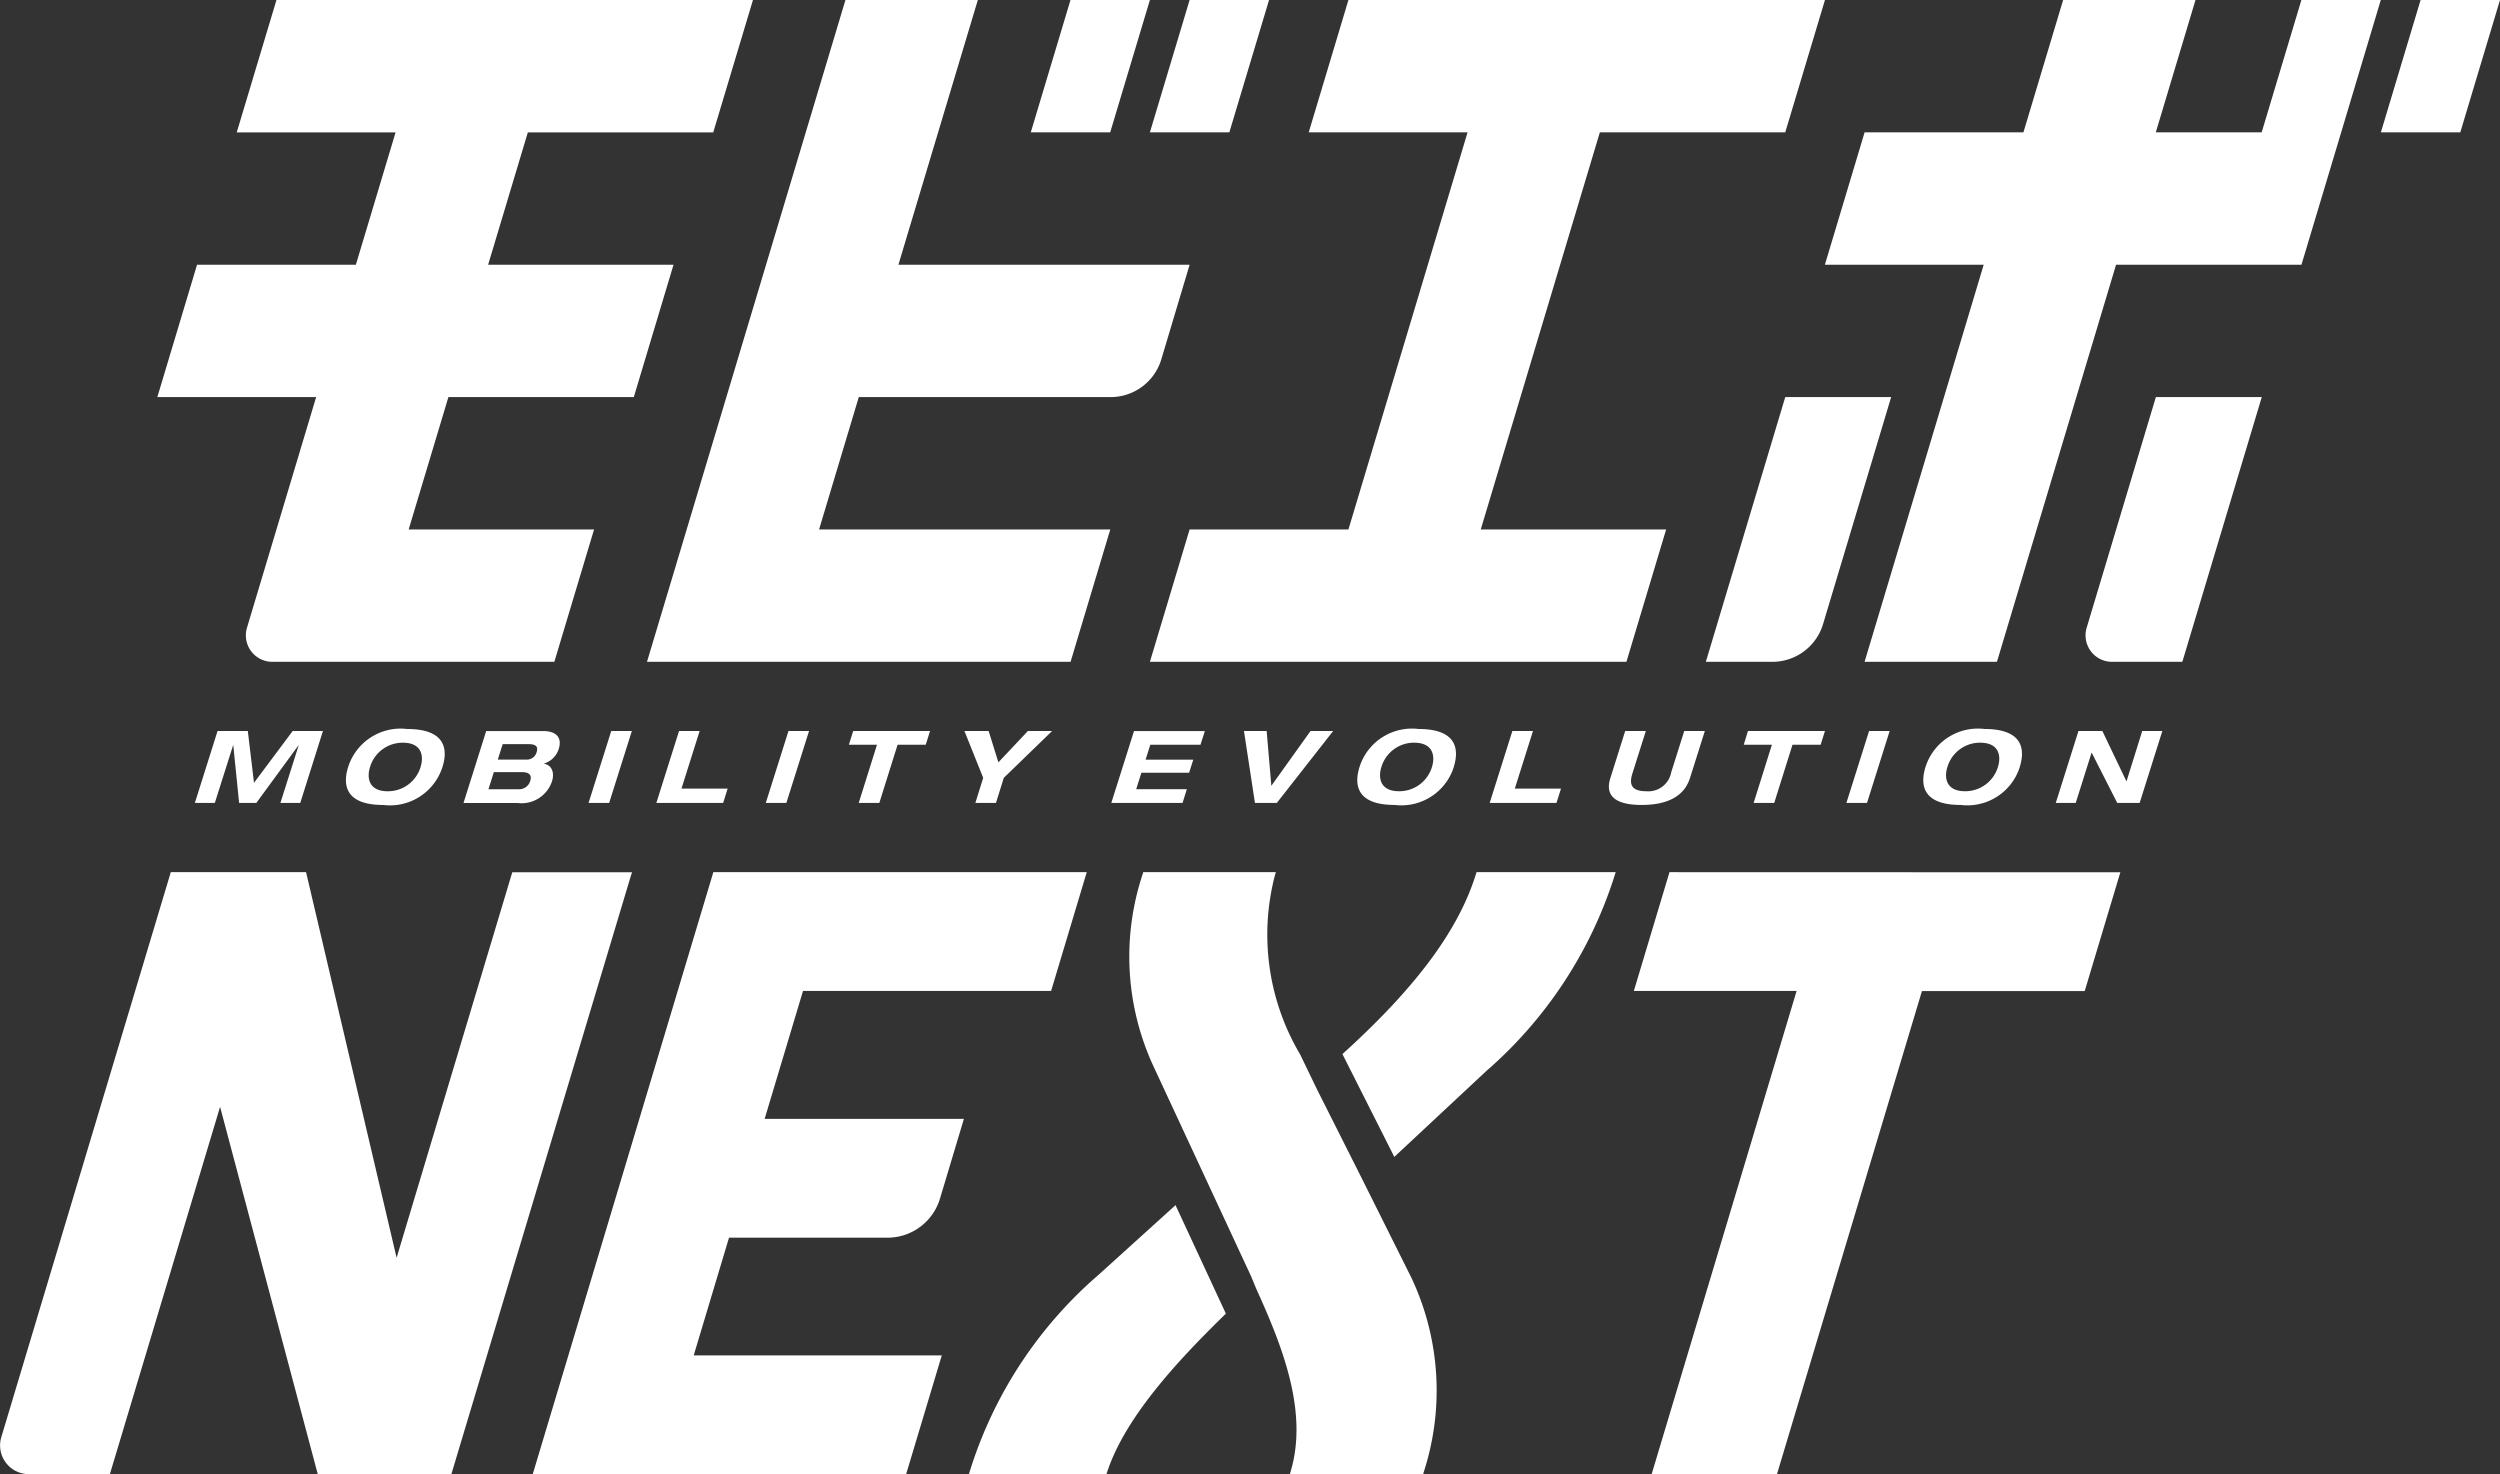 <svg xmlns="http://www.w3.org/2000/svg" width="95.739" height="56.454" viewBox="0 0 95.739 56.454">
  <rect x="0" y="0" width="95.739" height="56.454" fill="#333333" stroke="none"/>
  <g id="Group_979" data-name="Group 979" transform="translate(-532.051 -243.431)">
    <g id="Group_973" data-name="Group 973" transform="translate(538.07 243.431)">
      <g id="Group_972" data-name="Group 972">
        <path id="Path_6808" data-name="Path 6808" d="M553.683,263.707h7.1l-1.521,5.069h-10.8a1.014,1.014,0,0,1-.971-1.305l2.649-8.833h-6.082l1.521-5.069h6.082l1.521-5.069h-6.083l1.521-5.069h18.248l-1.521,5.069h-7.1l-1.521,5.069h7.1l-1.521,5.069h-7.1ZM599.3,248.5h7.1l1.521-5.069H589.672l-1.521,5.069h6.083l-4.562,15.207H583.59l-1.521,5.069h18.249l1.521-5.069h-7.1Zm29.907-5.069h-3.041l-1.521,5.069h-4.055l1.521-5.069h-5.069l-1.521,5.069h-6.082l-1.521,5.069H614l-4.562,15.207h5.069l4.562-15.207h7.1l1.521-5.069h0ZM606.4,258.638l-3.041,10.138h2.547a2.027,2.027,0,0,0,1.942-1.445l2.608-8.693Zm14.193,0-2.65,8.833a1.014,1.014,0,0,0,.971,1.305h2.693l3.042-10.138Zm10.138-15.207L629.21,248.5h3.041l1.521-5.069Zm-45.62,5.069,1.521-5.069H583.59l-1.521,5.069Zm-3.042-5.069h-3.041l-1.521,5.069h3.041Zm1.521,10.138H572.438l3.042-10.138H570.41l-7.6,25.345h16.221l1.521-5.069H569.4l1.521-5.069h9.643a2.028,2.028,0,0,0,1.942-1.445Z" transform="translate(-544.052 -243.431)" fill="#fff"/>
        <path id="Path_6809" data-name="Path 6809" d="M550.67,299.175h1.159l-.869,2.755H550.2l.7-2.207h-.008l-1.615,2.207h-.658l-.223-2.207h-.008l-.7,2.207h-.764l.869-2.755h1.159l.237,1.983Zm5.736,1.377a2.107,2.107,0,0,1-2.264,1.455c-1.562,0-1.528-.88-1.347-1.455a2.108,2.108,0,0,1,2.264-1.454C556.621,299.1,556.588,299.978,556.407,300.552Zm-1.512-.93a1.306,1.306,0,0,0-1.261.93c-.135.428-.041.93.675.93a1.306,1.306,0,0,0,1.261-.93C555.7,300.124,555.61,299.623,554.895,299.623Zm5.962.247a.851.851,0,0,1-.56.552l0,.008c.321.054.4.371.306.668a1.226,1.226,0,0,1-1.32.834h-2.07l.869-2.755h2.179C560.682,299.175,561.018,299.36,560.857,299.869Zm-1.4.88h-1.082l-.207.656h1.163a.44.44,0,0,0,.439-.324C559.836,300.865,559.73,300.749,559.453,300.749Zm.245-1.073h-.988l-.188.594h1.1a.386.386,0,0,0,.391-.3C560.066,299.8,560.023,299.677,559.7,299.677Zm2.3,2.253h.789l.869-2.755h-.789Zm4.254-2.755h-.789l-.869,2.755h2.558l.172-.548h-1.768Zm2.533,2.755h.788l.869-2.755h-.788Zm3.182-2.23h1.077l-.7,2.23h.789l.7-2.23h1.078l.165-.525h-2.943Zm5.726.675-.374-1.2h-.927l.719,1.794-.3.961h.789l.3-.961,1.851-1.794h-.927Zm4.324,1.555h2.728l.165-.525h-1.94l.2-.632H585l.159-.5h-1.826l.18-.571h1.923l.166-.525h-2.712Zm6.129-.656-.18-2.1H587.1l.421,2.755h.838l2.158-2.755h-.866Zm6.988-.722a2.108,2.108,0,0,1-2.264,1.455c-1.561,0-1.528-.88-1.347-1.455a2.108,2.108,0,0,1,2.264-1.454C595.349,299.1,595.315,299.978,595.134,300.552Zm-1.512-.93a1.306,1.306,0,0,0-1.261.93c-.135.428-.041.93.675.93a1.306,1.306,0,0,0,1.261-.93C594.432,300.124,594.338,299.623,593.622,299.623Zm4.543-.447h-.789l-.869,2.755h2.558l.173-.548h-1.769Zm5.294,1.582a.893.893,0,0,1-.964.725c-.724,0-.593-.455-.508-.725l.5-1.582H601.7l-.557,1.767c-.1.309-.295,1.065,1.189,1.065s1.763-.756,1.86-1.065l.558-1.767h-.789Zm2.779-1.057h1.077l-.7,2.23h.789l.7-2.23h1.078l.165-.525H606.4Zm3.93,2.23h.789l.868-2.755h-.788Zm6.641-1.378a2.107,2.107,0,0,1-2.264,1.455c-1.561,0-1.528-.88-1.347-1.455a2.107,2.107,0,0,1,2.264-1.454C617.024,299.1,616.991,299.978,616.809,300.552Zm-1.512-.93a1.306,1.306,0,0,0-1.261.93c-.135.428-.041.93.674.93a1.306,1.306,0,0,0,1.261-.93C616.107,300.124,616.013,299.623,615.3,299.623Zm5.6,1.474h-.008l-.919-1.921h-.915l-.869,2.755h.764l.606-1.921h.008l.976,1.921h.858l.869-2.755H621.5Z" transform="translate(-545.481 -271.18)" fill="#fff"/>
      </g>
    </g>
    <g id="Group_978" data-name="Group 978" transform="translate(532.051 276.831)">
      <path id="Path_6810" data-name="Path 6810" d="M556.218,310.144l-6.882,22.939H544.22l-.018-.067-3.723-14-4.22,14.066h-3.1a1.1,1.1,0,0,1-1.057-1.42l6.49-21.634h5.179l.017.069,3.451,14.7,4.43-14.765h4.587Zm16.086,4.434,1.365-4.549h-14.3l-6.882,22.939-.035.115h14.3l1.365-4.549h-9.5l1.352-4.507h6.055a2.1,2.1,0,0,0,2.028-1.509l.912-3.041h-7.631l1.47-4.9Zm23.681-4.549-1.365,4.549h6.233l-5.517,18.39-.035.115h4.8l5.552-18.5h6.233l1.365-4.549Z" transform="translate(-532.051 -310.029)" fill="#fff"/>
      <g id="Group_977" data-name="Group 977" transform="translate(37.1)">
        <g id="Group_974" data-name="Group 974" transform="translate(6.141)">
          <path id="Path_6811" data-name="Path 6811" d="M629.539,333.047a10.128,10.128,0,0,0-.45-7.468l-1.909-3.825-1.7-3.377-.661-1.369a9,9,0,0,1-.971-6.837l.041-.142h-5.081l0,.019a10,10,0,0,0,.417,7.463l3.71,7.981.216.519c.979,2.156,1.97,4.646,1.321,6.912l-.046.16h5.11Z" transform="translate(-618.271 -310.029)" fill="#fff"/>
        </g>
        <g id="Group_975" data-name="Group 975" transform="translate(0 12.753)">
          <path id="Path_6812" data-name="Path 6812" d="M611.3,345.754c.657-2.095,2.64-4.263,4.572-6.143l-1.929-4.155L611,338.12a16.353,16.353,0,0,0-4.91,7.447l-.06.192H611.3Z" transform="translate(-606.026 -335.457)" fill="#fff"/>
        </g>
        <g id="Group_976" data-name="Group 976" transform="translate(14.309)">
          <path id="Path_6813" data-name="Path 6813" d="M639.694,310.029c-.649,2.153-2.251,4.34-5.042,6.881l-.094.085,1.987,3.938,3.523-3.289a16.492,16.492,0,0,0,4.9-7.441l.055-.175Z" transform="translate(-634.558 -310.029)" fill="#fff"/>
        </g>
      </g>
    </g>
  </g>
</svg>
